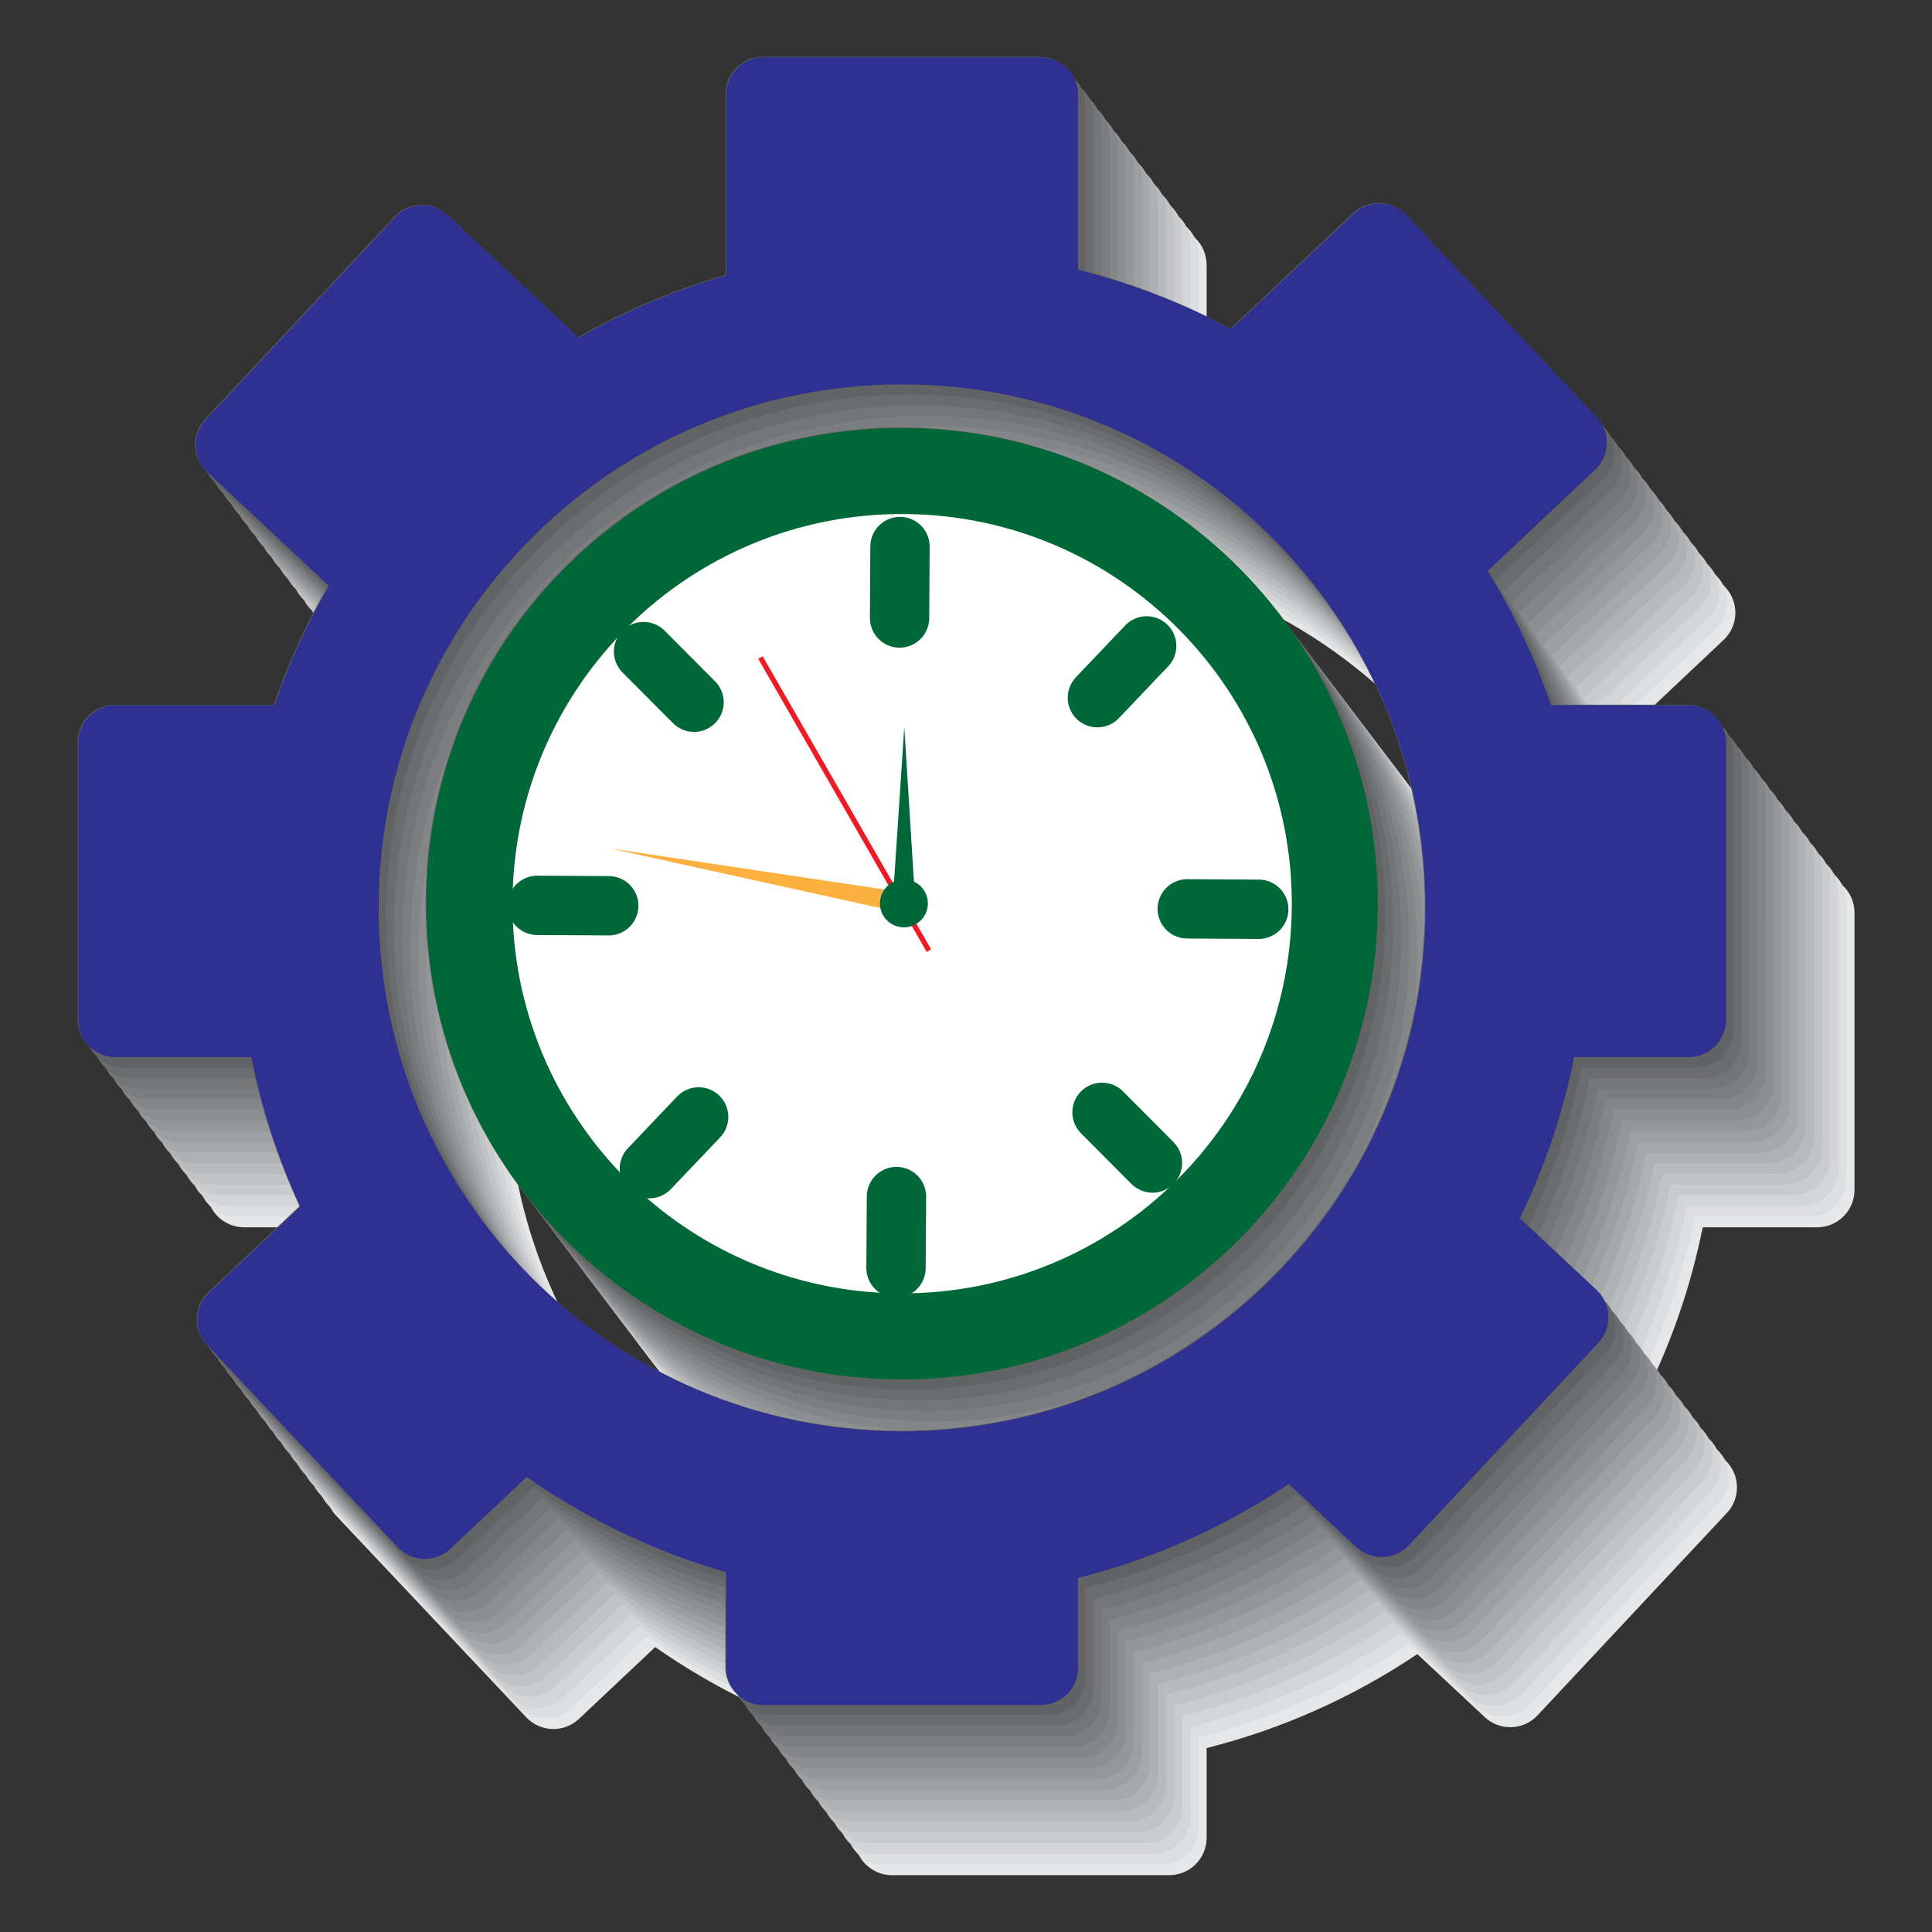 <?xml version="1.0" encoding="utf-8"?>
<!-- Generator: Adobe Illustrator 16.0.0, SVG Export Plug-In . SVG Version: 6.00 Build 0)  -->
<!DOCTYPE svg PUBLIC "-//W3C//DTD SVG 1.1//EN" "http://www.w3.org/Graphics/SVG/1.1/DTD/svg11.dtd">
<svg version="1.1" id="Layer_1" xmlns="http://www.w3.org/2000/svg" xmlns:xlink="http://www.w3.org/1999/xlink" x="0px" y="0px"
	 width="85px" height="85px" viewBox="0 0 85 85" enable-background="new 0 0 85 85" xml:space="preserve">
<rect x="0" y="0" width="85" height="85" fill="#333333" stroke="none"/>
<g>
	<g>
		<path fill="#E6E7E8" d="M45.344,70.459c-12.719,0-23.029-10.311-23.029-23.029c0-12.72,10.312-23.031,23.029-23.031
			c12.723,0,23.031,10.311,23.031,23.031C68.375,60.148,58.064,70.459,45.344,70.459z M79.947,38.514h-6.049
			c-0.707-2.067-1.645-4.05-2.789-5.911l4.725-4.451c0.66-0.623,0.689-1.661,0.068-2.321l-8.367-8.876
			c-0.623-0.66-1.662-0.69-2.322-0.067l-5.389,5.08c-2.129-1.146-4.395-2.022-6.738-2.612v-7.702c0-0.906-0.734-1.643-1.641-1.643
			H39.246c-0.908,0-1.643,0.736-1.643,1.643v7.955c-2.264,0.651-4.439,1.57-6.482,2.738l-5.754-5.385
			c-0.662-0.619-1.701-0.583-2.32,0.078l-8.336,8.906c-0.619,0.662-0.586,1.702,0.078,2.322l5.342,4.996
			c-0.969,1.667-1.77,3.426-2.395,5.25h-6.994c-0.906,0-1.643,0.734-1.643,1.641v12.199c0,0.908,0.734,1.643,1.643,1.643h5.979
			c0.455,2.27,1.178,4.479,2.148,6.578l-4.014,3.783c-0.66,0.621-0.691,1.66-0.068,2.322l8.367,8.875
			c0.623,0.66,1.662,0.691,2.32,0.068l3.352-3.158c2.645,1.848,5.602,3.275,8.775,4.189v4.201c0,0.908,0.734,1.645,1.643,1.645
			h12.199c0.906,0,1.643-0.734,1.643-1.645v-3.947c3.354-0.846,6.479-2.258,9.271-4.135l2.965,2.773
			c0.662,0.623,1.701,0.586,2.322-0.076l8.334-8.908c0.619-0.66,0.584-1.701-0.078-2.318l-3.375-3.16
			c1.092-2.252,1.895-4.635,2.387-7.088h5.035c0.906,0,1.643-0.734,1.643-1.643V40.153C81.59,39.249,80.855,38.514,79.947,38.514
			L79.947,38.514z"/>
		<path fill="#E6E7E8" d="M45.459,26.317c-11.561-0.062-20.98,9.258-21.043,20.816c-0.061,11.559,9.256,20.979,20.816,21.041
			c11.559,0.062,20.979-9.256,21.041-20.814C66.336,35.801,57.018,26.38,45.459,26.317L45.459,26.317z"/>
	</g>
	<g>
		<path fill="#DDDEDF" d="M44.988,69.99c-12.719,0-23.029-10.312-23.029-23.029c0-12.722,10.312-23.031,23.029-23.031
			c12.721,0,23.031,10.309,23.031,23.031C68.021,59.68,57.709,69.99,44.988,69.99z M79.592,38.045h-6.049
			c-0.709-2.067-1.643-4.05-2.789-5.911l4.725-4.45c0.66-0.623,0.689-1.661,0.068-2.323l-8.369-8.876
			c-0.621-0.66-1.66-0.69-2.318-0.067l-5.391,5.08c-2.129-1.146-4.393-2.021-6.736-2.612v-7.701c0-0.906-0.736-1.643-1.643-1.643
			H38.889c-0.904,0-1.641,0.736-1.641,1.643v7.955c-2.264,0.651-4.438,1.57-6.482,2.737l-5.754-5.386
			c-0.662-0.619-1.701-0.584-2.32,0.078l-8.334,8.907c-0.619,0.663-0.586,1.702,0.076,2.323l5.342,4.996
			c-0.969,1.668-1.771,3.427-2.395,5.251h-6.994c-0.906,0-1.643,0.733-1.643,1.64v12.201c0,0.906,0.736,1.641,1.643,1.641h5.98
			c0.453,2.271,1.174,4.479,2.146,6.578L14.5,63.889c-0.66,0.621-0.689,1.662-0.068,2.322l8.367,8.875
			c0.621,0.662,1.662,0.691,2.32,0.068l3.352-3.158c2.645,1.848,5.602,3.275,8.775,4.189v4.203c0,0.906,0.736,1.643,1.643,1.643
			h12.199c0.906,0,1.643-0.734,1.643-1.643v-3.949c3.307-0.832,6.441-2.23,9.27-4.135l2.967,2.773
			c0.662,0.621,1.701,0.586,2.32-0.076l8.336-8.908c0.619-0.66,0.584-1.699-0.078-2.318l-3.375-3.16
			c1.092-2.252,1.896-4.635,2.387-7.088h5.035c0.906,0,1.643-0.734,1.643-1.643v-12.2C81.234,38.779,80.498,38.045,79.592,38.045z"
			/>
		<path fill="#DDDEDF" d="M45.104,25.848c-11.561-0.062-20.98,9.258-21.043,20.816c-0.062,11.559,9.258,20.979,20.816,21.043
			c11.559,0.061,20.979-9.258,21.041-20.816C65.98,35.332,56.66,25.911,45.104,25.848z"/>
	</g>
	<g>
		<path fill="#D4D5D7" d="M44.633,69.52c-12.719,0-23.029-10.311-23.029-23.029c0-12.721,10.312-23.03,23.029-23.03
			c12.723,0,23.031,10.31,23.031,23.03C67.664,59.211,57.355,69.52,44.633,69.52z M79.236,37.577h-6.049
			c-0.709-2.067-1.645-4.051-2.789-5.911l4.725-4.45c0.658-0.623,0.689-1.661,0.068-2.323l-8.369-8.876
			c-0.621-0.66-1.662-0.691-2.32-0.068l-5.389,5.08c-2.129-1.145-4.395-2.021-6.738-2.611v-7.701c0-0.906-0.734-1.643-1.641-1.643
			H38.533c-0.906,0-1.643,0.735-1.643,1.643v7.955c-2.262,0.649-4.438,1.568-6.48,2.736l-5.754-5.385
			c-0.662-0.62-1.701-0.584-2.32,0.078L14,25.007c-0.619,0.663-0.586,1.702,0.078,2.322l5.34,4.995
			c-0.967,1.668-1.77,3.428-2.393,5.251h-6.994c-0.908,0-1.643,0.734-1.643,1.641v12.2c0,0.906,0.734,1.643,1.643,1.643h5.979
			c0.455,2.27,1.176,4.479,2.148,6.578l-4.014,3.783c-0.66,0.621-0.691,1.66-0.068,2.32l8.367,8.875
			c0.621,0.662,1.662,0.693,2.32,0.07l3.352-3.16c2.643,1.85,5.6,3.277,8.773,4.191v4.201c0,0.906,0.736,1.643,1.645,1.643h12.199
			c0.906,0,1.643-0.734,1.643-1.643v-3.947c3.354-0.846,6.479-2.26,9.27-4.135l2.967,2.773c0.662,0.621,1.701,0.584,2.32-0.078
			l8.334-8.906c0.621-0.66,0.586-1.701-0.076-2.32l-3.377-3.16c1.094-2.252,1.896-4.633,2.389-7.088h5.035
			c0.906,0,1.643-0.734,1.643-1.641V39.215C80.879,38.309,80.145,37.577,79.236,37.577L79.236,37.577z"/>
		<path fill="#D4D5D7" d="M44.748,25.379c-11.561-0.063-20.98,9.258-21.043,20.814c-0.062,11.561,9.256,20.979,20.814,21.043
			C56.08,67.299,65.5,57.979,65.562,46.42C65.625,34.862,56.305,25.441,44.748,25.379L44.748,25.379z"/>
	</g>
	<g>
		<path fill="#CBCCCE" d="M44.277,69.051c-12.719,0-23.029-10.311-23.029-23.029c0-12.72,10.311-23.031,23.029-23.031
			c12.721,0,23.031,10.311,23.031,23.031C67.311,58.74,56.998,69.051,44.277,69.051z M78.881,37.106h-6.049
			c-0.709-2.066-1.645-4.05-2.789-5.911l4.725-4.45c0.658-0.623,0.689-1.661,0.066-2.322l-8.367-8.876
			c-0.621-0.66-1.662-0.69-2.32-0.067l-5.389,5.08c-2.129-1.145-4.393-2.021-6.736-2.612v-7.702c0-0.905-0.736-1.643-1.643-1.643
			H38.178c-0.906,0-1.643,0.736-1.643,1.643V18.2c-2.262,0.651-4.438,1.57-6.48,2.738l-5.754-5.385
			c-0.662-0.619-1.701-0.583-2.32,0.078l-8.334,8.907c-0.621,0.663-0.588,1.701,0.074,2.321l5.344,4.996
			c-0.969,1.667-1.771,3.426-2.396,5.25H9.676c-0.908,0-1.643,0.734-1.643,1.642v12.2c0,0.906,0.734,1.641,1.643,1.641h5.98
			c0.453,2.27,1.174,4.479,2.146,6.58l-4.014,3.781c-0.66,0.621-0.691,1.66-0.068,2.322l8.367,8.875
			c0.621,0.662,1.66,0.691,2.32,0.068l3.352-3.158c2.645,1.848,5.602,3.277,8.775,4.191v4.199c0,0.908,0.734,1.645,1.643,1.645
			h12.199c0.906,0,1.643-0.734,1.643-1.645V75.5c3.354-0.846,6.479-2.258,9.27-4.135l2.967,2.773
			c0.662,0.623,1.701,0.586,2.32-0.076l8.336-8.908c0.619-0.658,0.584-1.699-0.078-2.318l-3.377-3.16
			c1.094-2.252,1.896-4.633,2.389-7.088h5.035c0.906,0,1.643-0.734,1.643-1.643v-12.2C80.523,37.84,79.787,37.106,78.881,37.106
			L78.881,37.106z"/>
		<path fill="#CBCCCE" d="M44.393,24.909c-11.561-0.062-20.98,9.259-21.043,20.814c-0.062,11.561,9.258,20.98,20.814,21.043
			c11.561,0.064,20.98-9.256,21.043-20.814C65.27,34.392,55.949,24.972,44.393,24.909z"/>
	</g>
	<g>
		<path fill="#C1C3C5" d="M43.922,68.582c-12.719,0-23.029-10.312-23.029-23.029c0-12.721,10.311-23.031,23.029-23.031
			c12.721,0,23.031,10.311,23.031,23.031C66.953,58.27,56.643,68.582,43.922,68.582L43.922,68.582z M78.525,36.637h-6.049
			c-0.709-2.067-1.645-4.05-2.789-5.911l4.723-4.45c0.66-0.623,0.691-1.661,0.068-2.322l-8.367-8.877
			c-0.623-0.659-1.662-0.69-2.32-0.067l-5.389,5.08c-2.131-1.146-4.395-2.021-6.738-2.612V9.776c0-0.906-0.734-1.643-1.641-1.643
			H37.822c-0.906,0-1.643,0.736-1.643,1.643v7.955c-2.262,0.651-4.438,1.57-6.48,2.738l-5.756-5.385
			c-0.66-0.62-1.701-0.583-2.32,0.078l-8.334,8.906c-0.619,0.663-0.586,1.702,0.076,2.323l5.342,4.996
			c-0.967,1.668-1.77,3.427-2.395,5.251H9.32c-0.908,0-1.643,0.734-1.643,1.64v12.2c0,0.908,0.734,1.643,1.643,1.643h5.979
			c0.455,2.27,1.176,4.479,2.146,6.578l-4.014,3.783c-0.66,0.621-0.689,1.66-0.066,2.322l8.367,8.875
			c0.621,0.66,1.66,0.691,2.32,0.068l3.352-3.158c2.643,1.846,5.6,3.275,8.773,4.189v4.201c0,0.908,0.736,1.645,1.645,1.645h12.199
			c0.904,0,1.641-0.736,1.641-1.645v-3.947c3.355-0.846,6.48-2.26,9.271-4.135l2.967,2.773c0.662,0.621,1.701,0.584,2.32-0.076
			l8.334-8.908c0.619-0.66,0.584-1.701-0.076-2.318l-3.377-3.16c1.094-2.252,1.896-4.635,2.389-7.088h5.035
			c0.904,0,1.643-0.734,1.643-1.643V38.278C80.168,37.372,79.432,36.637,78.525,36.637L78.525,36.637z"/>
		<path fill="#C1C3C5" d="M44.037,24.44c-11.561-0.062-20.98,9.258-21.043,20.816c-0.062,11.559,9.256,20.979,20.814,21.043
			c11.559,0.061,20.98-9.258,21.043-20.816C64.912,33.923,55.594,24.502,44.037,24.44z"/>
	</g>
	<g>
		<path fill="#B8BABC" d="M43.566,68.111c-12.721,0-23.031-10.311-23.031-23.029c0-12.721,10.312-23.03,23.031-23.03
			c12.721,0,23.029,10.31,23.029,23.03C66.598,57.803,56.287,68.111,43.566,68.111z M78.17,36.167h-6.049
			c-0.709-2.067-1.645-4.05-2.789-5.911l4.723-4.45c0.66-0.624,0.691-1.661,0.068-2.323l-8.367-8.876
			c-0.623-0.66-1.662-0.69-2.32-0.067l-5.389,5.08c-2.131-1.146-4.393-2.022-6.738-2.612V9.306c0-0.906-0.734-1.644-1.643-1.644
			H37.467c-0.906,0-1.643,0.736-1.643,1.644v7.955c-2.262,0.649-4.438,1.569-6.48,2.737l-5.756-5.386
			c-0.66-0.62-1.701-0.584-2.318,0.077l-8.336,8.907c-0.619,0.663-0.586,1.702,0.076,2.322l5.344,4.996
			c-0.969,1.668-1.771,3.427-2.396,5.251H8.965c-0.908,0-1.643,0.733-1.643,1.64v12.2c0,0.908,0.734,1.643,1.643,1.643h5.979
			c0.455,2.27,1.176,4.479,2.146,6.578l-4.012,3.783c-0.662,0.621-0.691,1.66-0.068,2.322l8.367,8.875
			c0.621,0.66,1.66,0.691,2.32,0.066l3.352-3.158c2.645,1.85,5.602,3.277,8.775,4.191v4.201c0,0.908,0.734,1.643,1.643,1.643h12.199
			c0.906,0,1.643-0.734,1.643-1.643v-3.947c3.305-0.834,6.439-2.23,9.27-4.135l2.967,2.773c0.662,0.621,1.701,0.584,2.32-0.076
			l8.334-8.908c0.621-0.66,0.586-1.701-0.076-2.32l-3.377-3.16c1.094-2.252,1.896-4.633,2.389-7.088h5.035
			c0.906,0,1.643-0.732,1.643-1.641V37.805C79.812,36.901,79.076,36.168,78.17,36.167L78.17,36.167z"/>
		<path fill="#B8BABC" d="M43.68,23.97c-11.559-0.062-20.979,9.258-21.041,20.815c-0.062,11.561,9.256,20.979,20.814,21.043
			c11.559,0.062,20.98-9.258,21.043-20.816C64.559,33.454,55.238,24.033,43.68,23.97z"/>
	</g>
	<g>
		<path fill="#AFB1B3" d="M43.211,67.643c-12.719,0-23.031-10.311-23.031-23.031c0-12.719,10.312-23.029,23.031-23.029
			c12.721,0,23.031,10.31,23.031,23.029C66.242,57.332,55.932,67.643,43.211,67.643z M77.814,35.698h-6.049
			c-0.709-2.066-1.645-4.049-2.789-5.91l4.725-4.451c0.66-0.623,0.689-1.661,0.068-2.322L65.4,14.138
			c-0.621-0.66-1.66-0.69-2.32-0.067l-5.389,5.08c-2.129-1.145-4.395-2.021-6.738-2.611V8.837c0-0.906-0.734-1.644-1.641-1.644
			H37.113c-0.908,0-1.645,0.736-1.645,1.644v7.955c-2.262,0.65-4.438,1.569-6.48,2.737l-5.754-5.385
			c-0.662-0.619-1.701-0.583-2.32,0.078l-8.336,8.907c-0.619,0.663-0.586,1.702,0.078,2.323l5.342,4.995
			c-0.969,1.667-1.771,3.427-2.395,5.25H8.609c-0.906,0-1.643,0.734-1.643,1.642v12.199c0,0.908,0.734,1.643,1.643,1.643h5.979
			c0.455,2.271,1.176,4.477,2.148,6.578l-4.016,3.783c-0.658,0.621-0.689,1.66-0.066,2.32l8.367,8.875
			c0.623,0.662,1.662,0.693,2.32,0.07l3.352-3.16c2.645,1.85,5.6,3.277,8.775,4.191v4.201c0,0.906,0.734,1.643,1.643,1.643h12.199
			c0.906,0,1.643-0.734,1.643-1.643v-3.947c3.354-0.846,6.479-2.258,9.27-4.135l2.967,2.773c0.662,0.621,1.701,0.584,2.32-0.076
			l8.334-8.908c0.621-0.66,0.586-1.701-0.076-2.32l-3.377-3.16c1.094-2.25,1.896-4.633,2.389-7.088h5.035
			c0.906,0,1.643-0.732,1.643-1.641V37.338C79.455,36.432,78.721,35.698,77.814,35.698L77.814,35.698z"/>
		<path fill="#AFB1B3" d="M43.324,23.501c-11.561-0.062-20.98,9.258-21.043,20.813c-0.062,11.561,9.258,20.98,20.816,21.043
			s20.979-9.256,21.041-20.814C64.201,32.984,54.883,23.563,43.324,23.501L43.324,23.501z"/>
	</g>
	<g>
		<path fill="#A6A8AA" d="M42.855,67.174c-12.719,0-23.029-10.312-23.029-23.029c0-12.721,10.311-23.031,23.029-23.031
			c12.721,0,23.031,10.31,23.031,23.031C65.887,56.861,55.576,67.174,42.855,67.174z M77.459,35.229H71.41
			c-0.709-2.066-1.645-4.05-2.789-5.911l4.723-4.45c0.66-0.622,0.691-1.66,0.068-2.322l-8.367-8.876
			c-0.623-0.66-1.662-0.691-2.322-0.068l-5.387,5.08c-2.131-1.145-4.395-2.021-6.738-2.612V8.368c0-0.905-0.734-1.643-1.643-1.643
			H36.756c-0.906,0-1.643,0.736-1.643,1.643v7.955c-2.264,0.651-4.438,1.57-6.48,2.738l-5.756-5.385
			c-0.662-0.62-1.701-0.584-2.32,0.078l-8.334,8.907c-0.619,0.662-0.586,1.701,0.076,2.322l5.342,4.996
			c-0.969,1.667-1.77,3.426-2.395,5.25H8.254c-0.908,0-1.643,0.734-1.643,1.641v12.2c0,0.906,0.732,1.643,1.643,1.643h5.979
			c0.455,2.27,1.176,4.477,2.146,6.578l-4.014,3.781c-0.66,0.621-0.689,1.662-0.068,2.322l8.367,8.875
			c0.623,0.662,1.662,0.693,2.322,0.068l3.352-3.158c2.643,1.848,5.6,3.277,8.773,4.191v4.201c0,0.906,0.736,1.643,1.643,1.643
			h12.201c0.906,0,1.641-0.734,1.641-1.643v-3.947c3.354-0.846,6.48-2.26,9.271-4.135l2.965,2.771
			c0.664,0.623,1.703,0.586,2.322-0.076l8.334-8.908c0.621-0.658,0.586-1.699-0.076-2.318l-3.377-3.16
			c1.094-2.252,1.895-4.633,2.387-7.088h5.037c0.906,0,1.643-0.734,1.643-1.643V36.87C79.102,35.963,78.365,35.229,77.459,35.229
			L77.459,35.229z"/>
		<path fill="#A6A8AA" d="M42.969,23.032c-11.561-0.062-20.979,9.259-21.043,20.816c-0.061,11.559,9.258,20.979,20.816,21.041
			s20.979-9.256,21.043-20.814C63.846,32.514,54.527,23.094,42.969,23.032z"/>
	</g>
	<g>
		<path fill="#9D9FA2" d="M42.5,66.705c-12.721,0-23.031-10.312-23.031-23.031c0-12.72,10.312-23.03,23.031-23.03
			c12.721,0,23.031,10.311,23.031,23.03C65.531,56.393,55.221,66.705,42.5,66.705z M77.104,34.759h-6.051
			c-0.707-2.067-1.643-4.049-2.787-5.911l4.723-4.45c0.66-0.624,0.691-1.662,0.068-2.323L64.689,13.2
			c-0.621-0.66-1.662-0.691-2.32-0.068l-5.389,5.08c-2.131-1.146-4.395-2.022-6.738-2.612V7.898c0-0.905-0.734-1.643-1.641-1.643
			H36.4c-0.906,0-1.643,0.735-1.643,1.643v7.955c-2.262,0.65-4.438,1.569-6.48,2.737l-5.754-5.385
			c-0.662-0.619-1.701-0.584-2.322,0.078l-8.334,8.906c-0.619,0.662-0.586,1.702,0.076,2.322l5.342,4.996
			c-0.967,1.668-1.77,3.426-2.395,5.251H7.898c-0.908,0-1.643,0.733-1.643,1.64V48.6c0,0.906,0.734,1.641,1.643,1.641h5.979
			c0.455,2.271,1.176,4.479,2.146,6.578l-4.014,3.783c-0.66,0.623-0.689,1.662-0.066,2.322l8.367,8.875
			c0.621,0.662,1.66,0.691,2.32,0.068l3.352-3.158c2.643,1.848,5.6,3.275,8.773,4.189v4.203c0,0.906,0.736,1.643,1.645,1.643H48.6
			c0.906,0,1.643-0.734,1.643-1.643v-3.949c3.352-0.844,6.479-2.258,9.27-4.133l2.967,2.773c0.662,0.621,1.699,0.584,2.32-0.078
			l8.334-8.908c0.619-0.658,0.584-1.699-0.076-2.318l-3.377-3.16c1.094-2.252,1.896-4.635,2.389-7.088h5.035
			c0.906,0,1.643-0.734,1.643-1.643v-12.2C78.744,35.493,78.008,34.759,77.104,34.759L77.104,34.759z"/>
		<path fill="#9D9FA2" d="M42.613,22.562C31.053,22.5,21.633,31.82,21.57,43.377c-0.062,11.561,9.258,20.98,20.814,21.043
			c11.561,0.062,20.98-9.256,21.043-20.816C63.49,32.045,54.172,22.625,42.613,22.562L42.613,22.562z"/>
	</g>
	<g>
		<path fill="#949799" d="M42.145,66.234c-12.721,0-23.031-10.311-23.031-23.029c0-12.721,10.312-23.031,23.031-23.031
			c12.721,0,23.031,10.31,23.031,23.031C65.176,55.924,54.865,66.234,42.145,66.234z M76.746,34.291h-6.049
			c-0.707-2.067-1.645-4.051-2.787-5.911l4.723-4.451c0.66-0.623,0.691-1.661,0.068-2.322l-8.367-8.876
			c-0.623-0.659-1.662-0.69-2.322-0.067l-5.387,5.08c-2.131-1.145-4.395-2.021-6.74-2.611V7.429c0-0.906-0.732-1.644-1.641-1.644
			H36.045c-0.908,0-1.643,0.736-1.643,1.644v7.955c-2.264,0.651-4.439,1.57-6.48,2.738l-5.756-5.386
			c-0.662-0.619-1.701-0.582-2.32,0.078l-8.334,8.907c-0.621,0.663-0.586,1.702,0.076,2.323l5.342,4.996
			c-0.969,1.667-1.77,3.426-2.395,5.25H7.541c-0.906,0-1.641,0.733-1.641,1.641v12.199c0,0.908,0.732,1.643,1.641,1.643h5.98
			c0.453,2.27,1.176,4.479,2.146,6.578l-4.014,3.783c-0.66,0.621-0.691,1.66-0.068,2.322l8.367,8.875
			c0.623,0.66,1.662,0.691,2.322,0.068l3.35-3.16c2.645,1.85,5.602,3.277,8.775,4.191v4.201c0,0.908,0.734,1.643,1.643,1.643h12.199
			c0.906,0,1.643-0.732,1.643-1.643v-3.947c3.307-0.834,6.441-2.23,9.271-4.135l2.965,2.773c0.662,0.621,1.701,0.584,2.322-0.076
			l8.334-8.908c0.619-0.66,0.584-1.701-0.078-2.32l-3.375-3.16c1.094-2.25,1.895-4.633,2.387-7.088h5.035
			c0.906,0,1.643-0.732,1.643-1.641V35.93C78.389,35.024,77.652,34.291,76.746,34.291L76.746,34.291z"/>
		<path fill="#949799" d="M42.258,22.093c-11.561-0.062-20.979,9.258-21.043,20.814c-0.061,11.559,9.258,20.981,20.816,21.042
			c11.557,0.062,20.979-9.256,21.041-20.814C63.135,31.577,53.816,22.155,42.258,22.093L42.258,22.093z"/>
	</g>
	<g>
		<path fill="#8C8E91" d="M41.787,65.766c-12.719,0-23.029-10.312-23.029-23.032c0-12.721,10.312-23.029,23.029-23.029
			c12.721,0,23.031,10.31,23.031,23.029C64.818,55.455,54.508,65.766,41.787,65.766z M76.393,33.821h-6.051
			c-0.707-2.066-1.643-4.05-2.787-5.91l4.723-4.45c0.66-0.623,0.691-1.661,0.068-2.323l-8.367-8.876
			c-0.623-0.66-1.662-0.69-2.32-0.067l-5.389,5.079c-2.131-1.145-4.395-2.021-6.738-2.612V6.959c0-0.905-0.736-1.643-1.643-1.643
			H35.689c-0.906,0-1.643,0.736-1.643,1.643v7.956c-2.262,0.65-4.438,1.569-6.48,2.736l-5.756-5.385
			c-0.66-0.62-1.701-0.584-2.32,0.078l-8.334,8.907c-0.619,0.663-0.586,1.702,0.076,2.322l5.342,4.996
			c-0.967,1.667-1.77,3.427-2.395,5.25H7.188c-0.908,0-1.643,0.734-1.643,1.641v12.201c0,0.906,0.734,1.641,1.643,1.641h5.979
			c0.455,2.27,1.176,4.479,2.146,6.578l-4.014,3.783c-0.66,0.621-0.689,1.66-0.066,2.322l8.365,8.875
			c0.623,0.66,1.662,0.691,2.322,0.068l3.352-3.158c2.643,1.846,5.6,3.275,8.773,4.189v4.201c0,0.908,0.736,1.645,1.645,1.645
			h12.197c0.906,0,1.643-0.736,1.643-1.645v-3.947c3.307-0.832,6.441-2.232,9.271-4.135l2.967,2.773
			c0.66,0.621,1.699,0.584,2.32-0.076l8.334-8.908c0.619-0.66,0.584-1.699-0.078-2.318l-3.375-3.16
			c1.094-2.252,1.896-4.635,2.389-7.088h5.035c0.904,0,1.643-0.734,1.643-1.643v-12.2C78.033,34.555,77.297,33.821,76.393,33.821
			L76.393,33.821z"/>
		<path fill="#8C8E91" d="M41.902,21.624c-11.561-0.063-20.98,9.258-21.043,20.813c-0.062,11.561,9.256,20.981,20.814,21.042
			c11.561,0.064,20.98-9.256,21.043-20.814C62.779,31.106,53.461,21.686,41.902,21.624L41.902,21.624z"/>
	</g>
	<g>
		<path fill="#848688" d="M41.434,65.297c-12.721,0-23.031-10.312-23.031-23.031c0-12.721,10.312-23.03,23.031-23.03
			c12.721,0,23.029,10.311,23.029,23.03C64.463,54.984,54.152,65.297,41.434,65.297z M76.035,33.351h-6.049
			c-0.709-2.067-1.645-4.049-2.789-5.911l4.725-4.45c0.66-0.624,0.689-1.661,0.068-2.322l-8.367-8.876
			c-0.623-0.66-1.662-0.691-2.322-0.068l-5.389,5.08c-2.129-1.146-4.393-2.022-6.738-2.612v-7.7c0-0.906-0.734-1.644-1.641-1.644
			H35.334c-0.908,0-1.643,0.737-1.643,1.644v7.954c-2.264,0.65-4.439,1.569-6.482,2.737l-5.754-5.385
			c-0.662-0.619-1.701-0.583-2.32,0.078l-8.336,8.906c-0.619,0.663-0.586,1.702,0.078,2.322l5.342,4.996
			c-0.969,1.668-1.771,3.426-2.395,5.251H6.83c-0.906,0-1.643,0.734-1.643,1.64v12.201c0,0.906,0.734,1.643,1.643,1.643h5.98
			c0.453,2.27,1.176,4.477,2.146,6.578l-4.014,3.781c-0.66,0.623-0.691,1.662-0.068,2.322l8.367,8.875
			c0.623,0.662,1.662,0.693,2.32,0.07l3.352-3.16c2.645,1.848,5.6,3.277,8.775,4.189v4.203c0,0.906,0.734,1.643,1.643,1.643h12.199
			c0.906,0,1.643-0.734,1.643-1.643v-3.947c3.354-0.846,6.479-2.26,9.271-4.135l2.965,2.773c0.662,0.621,1.701,0.584,2.322-0.076
			l8.334-8.908c0.619-0.66,0.584-1.701-0.078-2.32l-3.375-3.16c1.092-2.252,1.895-4.633,2.387-7.088h5.035
			c0.906,0,1.643-0.734,1.643-1.643v-12.2C77.678,34.085,76.941,33.351,76.035,33.351z"/>
		<path fill="#848688" d="M41.547,21.154c-11.561-0.062-20.98,9.259-21.043,20.815c-0.062,11.56,9.256,20.978,20.816,21.042
			c11.559,0.062,20.979-9.256,21.041-20.816C62.424,30.637,53.105,21.217,41.547,21.154L41.547,21.154z"/>
	</g>
	<g>
		<path fill="#7C7D80" d="M41.076,64.826c-12.719,0-23.029-10.311-23.029-23.03c0-12.722,10.312-23.03,23.029-23.03
			c12.721,0,23.031,10.311,23.031,23.03C64.107,54.516,53.797,64.826,41.076,64.826L41.076,64.826z M75.68,32.882h-6.049
			c-0.709-2.067-1.643-4.05-2.789-5.911l4.725-4.451c0.66-0.623,0.689-1.661,0.068-2.322l-8.367-8.875
			c-0.623-0.66-1.662-0.69-2.322-0.067l-5.389,5.08c-2.129-1.146-4.393-2.022-6.736-2.612V6.021c0-0.905-0.736-1.643-1.643-1.643
			H34.979c-0.906,0-1.643,0.735-1.643,1.643v7.955c-2.264,0.651-4.438,1.57-6.48,2.738L21.1,11.329
			c-0.662-0.619-1.701-0.582-2.32,0.078l-8.334,8.907c-0.619,0.663-0.586,1.702,0.076,2.323l5.342,4.996
			c-0.969,1.667-1.771,3.426-2.395,5.25H6.477c-0.908,0-1.645,0.734-1.645,1.641v12.199c0,0.908,0.736,1.643,1.645,1.643h5.979
			c0.453,2.27,1.174,4.479,2.146,6.578l-4.014,3.783c-0.66,0.621-0.689,1.66-0.068,2.322l8.367,8.875
			c0.621,0.66,1.662,0.691,2.32,0.068l3.354-3.158c2.643,1.848,5.6,3.275,8.773,4.189v4.201c0,0.908,0.736,1.643,1.643,1.643h12.199
			c0.906,0,1.643-0.734,1.643-1.643v-3.947c3.305-0.834,6.441-2.23,9.27-4.135l2.967,2.773c0.662,0.623,1.701,0.586,2.32-0.076
			l8.336-8.908c0.619-0.66,0.584-1.701-0.078-2.32l-3.377-3.158c1.096-2.252,1.896-4.635,2.389-7.09h5.035
			c0.906,0,1.643-0.732,1.643-1.641V34.522C77.322,33.616,76.586,32.882,75.68,32.882L75.68,32.882z"/>
		<path fill="#7C7D80" d="M41.191,20.684c-11.562-0.062-20.98,9.258-21.043,20.815c-0.062,11.559,9.256,20.979,20.814,21.042
			c11.561,0.062,20.98-9.258,21.043-20.816C62.068,30.168,52.748,20.748,41.191,20.684z"/>
	</g>
	<g>
		<path fill="#737577" d="M40.721,64.357c-12.719,0-23.029-10.312-23.029-23.031c0-12.722,10.311-23.03,23.029-23.03
			c12.723,0,23.031,10.31,23.031,23.03C63.752,54.047,53.441,64.357,40.721,64.357z M75.324,32.413h-6.049
			c-0.709-2.067-1.645-4.051-2.789-5.911l4.725-4.45c0.658-0.623,0.689-1.661,0.068-2.323l-8.369-8.876
			c-0.621-0.66-1.66-0.691-2.32-0.068l-5.389,5.08c-2.129-1.145-4.395-2.021-6.738-2.611V5.551c0-0.906-0.734-1.643-1.641-1.643
			H34.621c-0.906,0-1.643,0.735-1.643,1.643v7.955c-2.262,0.65-4.438,1.569-6.48,2.736l-5.754-5.385
			c-0.662-0.619-1.701-0.584-2.322,0.078l-8.334,8.907c-0.619,0.663-0.586,1.702,0.078,2.323l5.34,4.996
			c-0.967,1.668-1.77,3.427-2.395,5.251H6.119c-0.908,0-1.643,0.733-1.643,1.64v12.201c0,0.906,0.734,1.641,1.643,1.641h5.979
			c0.455,2.271,1.176,4.479,2.148,6.578l-4.014,3.783c-0.66,0.621-0.691,1.66-0.068,2.322l8.367,8.875
			c0.621,0.66,1.66,0.691,2.32,0.068l3.352-3.158c2.643,1.848,5.6,3.275,8.775,4.189v4.201c0,0.908,0.734,1.645,1.643,1.645H46.82
			c0.906,0,1.641-0.734,1.641-1.645v-3.947c3.307-0.834,6.443-2.232,9.271-4.135l2.967,2.773c0.662,0.621,1.701,0.584,2.32-0.076
			l8.336-8.908c0.619-0.66,0.584-1.699-0.078-2.32L67.9,54.982c1.094-2.252,1.896-4.635,2.389-7.09h5.035
			c0.906,0,1.643-0.732,1.643-1.641v-12.2C76.967,33.146,76.232,32.413,75.324,32.413z"/>
		<path fill="#737577" d="M40.836,20.215c-11.561-0.063-20.98,9.258-21.043,20.814c-0.062,11.56,9.256,20.98,20.814,21.042
			c11.561,0.062,20.98-9.256,21.043-20.815C61.713,29.698,52.395,20.278,40.836,20.215z"/>
	</g>
	<g>
		<path fill="#6B6C6E" d="M40.365,63.889c-12.719,0-23.031-10.311-23.031-23.031c0-12.721,10.312-23.029,23.031-23.029
			c12.721,0,23.031,10.31,23.031,23.029C63.398,53.578,53.086,63.889,40.365,63.889z M74.969,31.943H68.92
			c-0.709-2.066-1.645-4.049-2.789-5.911l4.725-4.45c0.658-0.623,0.689-1.661,0.066-2.322l-8.367-8.876
			c-0.621-0.66-1.66-0.691-2.32-0.068l-5.389,5.08c-2.131-1.145-4.393-2.021-6.736-2.611V5.083c0-0.906-0.736-1.644-1.643-1.644
			H34.266c-0.906,0-1.643,0.736-1.643,1.644v7.955c-2.262,0.649-4.438,1.568-6.48,2.736l-5.754-5.385
			c-0.662-0.619-1.701-0.583-2.32,0.078l-8.334,8.907c-0.621,0.663-0.586,1.702,0.076,2.321l5.342,4.996
			c-0.969,1.668-1.771,3.426-2.396,5.251H5.764c-0.906,0-1.643,0.734-1.643,1.641v12.2c0,0.906,0.734,1.643,1.643,1.643h5.98
			c0.453,2.27,1.174,4.477,2.145,6.578l-4.012,3.783c-0.662,0.621-0.691,1.66-0.068,2.32l8.367,8.875
			c0.621,0.662,1.66,0.693,2.32,0.07l3.352-3.16c2.645,1.848,5.602,3.277,8.775,4.191v4.201c0,0.906,0.734,1.643,1.643,1.643h12.199
			c0.906,0,1.643-0.734,1.643-1.643v-3.947c3.305-0.834,6.441-2.232,9.27-4.135l2.967,2.773c0.662,0.621,1.701,0.584,2.32-0.078
			l8.334-8.908c0.621-0.658,0.586-1.699-0.076-2.318l-3.377-3.16c1.094-2.252,1.896-4.633,2.389-7.088h5.035
			c0.906,0,1.643-0.734,1.643-1.643V33.583C76.611,32.677,75.875,31.943,74.969,31.943L74.969,31.943z"/>
		<path fill="#6B6C6E" d="M40.48,19.746C28.92,19.683,19.5,29.003,19.438,40.56c-0.062,11.561,9.258,20.979,20.814,21.043
			c11.561,0.062,20.98-9.258,21.043-20.816C61.357,29.229,52.037,19.808,40.48,19.746z"/>
	</g>
	<g>
		<path fill="#626365" d="M40.01,63.418c-12.719,0-23.029-10.311-23.029-23.03c0-12.721,10.311-23.03,23.029-23.03
			c12.721,0,23.031,10.311,23.031,23.03C63.041,53.107,52.73,63.418,40.01,63.418z M74.613,31.473h-6.049
			c-0.709-2.067-1.645-4.05-2.789-5.911l4.723-4.451c0.66-0.623,0.691-1.661,0.068-2.321l-8.367-8.877
			c-0.623-0.659-1.662-0.69-2.32-0.066l-5.389,5.08c-2.131-1.146-4.395-2.021-6.738-2.612V4.612c0-0.906-0.734-1.643-1.641-1.643
			H33.91c-0.906,0-1.643,0.736-1.643,1.643v7.955c-2.262,0.651-4.438,1.57-6.48,2.738L20.031,9.92
			c-0.66-0.619-1.701-0.583-2.32,0.078l-8.334,8.906c-0.619,0.663-0.586,1.702,0.076,2.323l5.342,4.996
			c-0.967,1.667-1.77,3.426-2.395,5.25H5.408c-0.908,0-1.643,0.734-1.643,1.641v12.2c0,0.906,0.734,1.643,1.643,1.643h5.979
			c0.455,2.27,1.176,4.477,2.146,6.576l-4.012,3.783c-0.662,0.623-0.691,1.662-0.068,2.322l8.367,8.875
			c0.621,0.662,1.66,0.693,2.32,0.07l3.352-3.16c2.643,1.848,5.6,3.277,8.775,4.189v4.203c0,0.906,0.734,1.643,1.643,1.643h12.199
			c0.906,0,1.641-0.734,1.641-1.643v-3.949c3.355-0.844,6.48-2.258,9.271-4.133l2.967,2.773c0.662,0.621,1.701,0.584,2.32-0.076
			l8.334-8.908c0.619-0.66,0.586-1.701-0.076-2.32l-3.377-3.16c1.094-2.252,1.896-4.635,2.389-7.088h5.035
			c0.906,0,1.643-0.734,1.643-1.643v-12.2C76.256,32.208,75.52,31.473,74.613,31.473L74.613,31.473z"/>
		<path fill="#626365" d="M40.123,19.276c-11.559-0.062-20.979,9.258-21.041,20.815C19.02,51.65,28.338,61.07,39.896,61.133
			s20.979-9.256,21.043-20.816C61,28.76,51.684,19.339,40.123,19.276L40.123,19.276z"/>
	</g>
	<g>
		<path fill="#58595B" d="M39.654,62.949c-12.719,0-23.031-10.312-23.031-23.031c0-12.722,10.312-23.03,23.031-23.03
			c12.721,0,23.031,10.31,23.031,23.03C62.686,52.639,52.375,62.949,39.654,62.949z M74.258,31.004h-6.049
			c-0.709-2.067-1.645-4.05-2.789-5.911l4.725-4.45c0.658-0.623,0.689-1.661,0.066-2.323l-8.367-8.876
			c-0.623-0.66-1.66-0.691-2.32-0.068l-5.389,5.081c-2.131-1.146-4.393-2.021-6.738-2.612V4.143c0-0.906-0.734-1.643-1.643-1.643
			H33.555c-0.906,0-1.643,0.736-1.643,1.643v7.955c-2.262,0.65-4.438,1.57-6.48,2.737L19.676,9.45
			c-0.662-0.619-1.699-0.584-2.318,0.078l-8.336,8.907c-0.619,0.663-0.586,1.702,0.076,2.323l5.344,4.996
			c-0.969,1.668-1.771,3.427-2.396,5.251H5.053c-0.906,0-1.643,0.733-1.643,1.64v12.201c0,0.906,0.734,1.641,1.643,1.641h5.979
			c0.455,2.271,1.176,4.479,2.146,6.578l-4.012,3.783c-0.662,0.621-0.691,1.662-0.068,2.322l8.367,8.875
			c0.621,0.662,1.66,0.691,2.32,0.068l3.352-3.158c2.645,1.848,5.6,3.275,8.775,4.189v4.201c0,0.908,0.734,1.645,1.643,1.645h12.199
			c0.906,0,1.643-0.734,1.643-1.645v-3.947c3.305-0.832,6.439-2.23,9.27-4.135l2.967,2.773c0.662,0.623,1.701,0.586,2.32-0.076
			l8.334-8.908c0.621-0.66,0.586-1.699-0.076-2.318l-3.377-3.16c1.094-2.252,1.896-4.635,2.389-7.09h5.035
			c0.906,0,1.643-0.732,1.643-1.641v-12.2C75.898,31.738,75.164,31.004,74.258,31.004L74.258,31.004z"/>
		<path fill="#58595B" d="M39.77,18.807c-11.561-0.062-20.98,9.258-21.043,20.815c-0.062,11.559,9.256,20.979,20.814,21.042
			c11.561,0.062,20.98-9.256,21.043-20.815C60.646,28.291,51.326,18.87,39.77,18.807L39.77,18.807z"/>
	</g>
	<g>
		<path fill="#2E3192" d="M74.293,31.028h-6.049c-0.707-2.066-1.643-4.049-2.789-5.91l4.725-4.45
			c0.66-0.623,0.689-1.661,0.068-2.322l-8.367-8.876c-0.623-0.66-1.662-0.689-2.32-0.066l-5.391,5.078
			c-2.129-1.144-4.393-2.021-6.738-2.611V4.168c0-0.906-0.734-1.643-1.641-1.643H33.592c-0.906,0-1.643,0.736-1.643,1.643v7.955
			c-2.262,0.65-4.439,1.569-6.482,2.737l-5.754-5.384c-0.662-0.619-1.701-0.584-2.32,0.077l-8.334,8.907
			c-0.619,0.662-0.588,1.701,0.076,2.322l5.342,4.995c-0.969,1.668-1.77,3.428-2.395,5.251H5.088c-0.906,0-1.643,0.734-1.643,1.642
			v12.2c0,0.906,0.734,1.643,1.643,1.643h5.98c0.453,2.27,1.174,4.477,2.146,6.578l-4.014,3.781
			c-0.66,0.623-0.691,1.662-0.068,2.322L17.5,68.07c0.623,0.662,1.662,0.691,2.32,0.068l3.352-3.158
			c2.645,1.85,5.602,3.277,8.775,4.191v4.201c0,0.906,0.734,1.643,1.643,1.643h12.199c0.906,0,1.643-0.734,1.643-1.643v-3.949
			c3.354-0.844,6.479-2.258,9.271-4.133l2.965,2.771c0.662,0.623,1.701,0.586,2.322-0.076l8.334-8.906
			c0.619-0.66,0.584-1.701-0.078-2.32l-3.375-3.16c1.094-2.252,1.896-4.633,2.387-7.088h5.035c0.906,0,1.643-0.734,1.643-1.641
			V32.67C75.936,31.762,75.199,31.028,74.293,31.028L74.293,31.028z M39.689,62.973c-12.719,0-23.029-10.311-23.029-23.031
			c0-12.72,10.311-23.029,23.029-23.029c12.721,0,23.031,10.31,23.031,23.029C62.721,52.662,52.41,62.973,39.689,62.973z"/>
		<path fill="#006838" d="M60.619,39.873c-0.061,11.559-9.482,20.879-21.041,20.815c-11.561-0.062-20.879-9.482-20.816-21.042
			c0.062-11.558,9.482-20.878,21.043-20.814C51.361,18.894,60.682,28.314,60.619,39.873L60.619,39.873z"/>
		<path fill="#FFFFFF" d="M56.834,39.853C56.783,49.32,49.066,56.955,39.6,56.902c-9.471-0.051-17.105-7.77-17.053-17.236
			c0.051-9.469,7.77-17.103,17.236-17.051C49.252,22.667,56.887,30.384,56.834,39.853L56.834,39.853z"/>
		<path fill="#006838" d="M39.596,24.045l-0.018,3.144"/>
		
			<path fill="none" stroke="#006838" stroke-width="2.61" stroke-linecap="round" stroke-linejoin="round" stroke-miterlimit="10" d="
			M39.596,24.045l-0.018,3.144"/>
		<path fill="#006838" d="M39.441,52.643l-0.02,3.145"/>
		
			<path fill="none" stroke="#006838" stroke-width="2.61" stroke-linecap="round" stroke-linejoin="round" stroke-miterlimit="10" d="
			M39.441,52.643l-0.02,3.145"/>
		<path fill="#006838" d="M23.637,39.832l3.146,0.017"/>
		
			<path fill="none" stroke="#006838" stroke-width="2.61" stroke-linecap="round" stroke-linejoin="round" stroke-miterlimit="10" d="
			M23.637,39.832l3.146,0.017"/>
		<path fill="#006838" d="M52.234,39.986l3.146,0.018"/>
		
			<path fill="none" stroke="#006838" stroke-width="2.61" stroke-linecap="round" stroke-linejoin="round" stroke-miterlimit="10" d="
			M52.234,39.986l3.146,0.018"/>
		<g>
			<path fill="#006838" d="M28.314,28.667l2.221,2.229"/>
			
				<path fill="none" stroke="#006838" stroke-width="2.61" stroke-linecap="round" stroke-linejoin="round" stroke-miterlimit="10" d="
				M28.314,28.667l2.221,2.229"/>
		</g>
		<g>
			<path fill="#006838" d="M48.484,48.938l2.219,2.23"/>
			
				<path fill="none" stroke="#006838" stroke-width="2.61" stroke-linecap="round" stroke-linejoin="round" stroke-miterlimit="10" d="
				M48.484,48.938l2.219,2.23"/>
		</g>
		<g>
			<path fill="#006838" d="M28.57,51.416l2.168-2.277"/>
			
				<path fill="none" stroke="#006838" stroke-width="2.61" stroke-linecap="round" stroke-linejoin="round" stroke-miterlimit="10" d="
				M28.57,51.416l2.168-2.277"/>
		</g>
		<g>
			<path fill="#006838" d="M48.281,30.696l2.168-2.279"/>
			
				<path fill="none" stroke="#006838" stroke-width="2.61" stroke-linecap="round" stroke-linejoin="round" stroke-miterlimit="10" d="
				M48.281,30.696l2.168-2.279"/>
		</g>
		<path fill="#006838" d="M40.254,39.512l-0.469-7.53l-0.498,7.524L40.254,39.512z"/>
		<path fill="#FBB040" d="M39.771,39.263L26.857,37.33l12.799,2.824L39.771,39.263z"/>
		<path fill="#ED1C24" d="M40.967,41.767l-0.195,0.114l-7.412-12.895l0.195-0.114L40.967,41.767z"/>
		<path fill="#006838" stroke="#006838" stroke-width="0.096" stroke-miterlimit="10" d="M40.775,39.753
			c-0.004,0.555-0.457,1.002-1.012,0.999c-0.557-0.003-1.006-0.457-1.002-1.012s0.457-1.004,1.014-1
			C40.33,38.743,40.777,39.196,40.775,39.753z"/>
	</g>
</g>
</svg>
